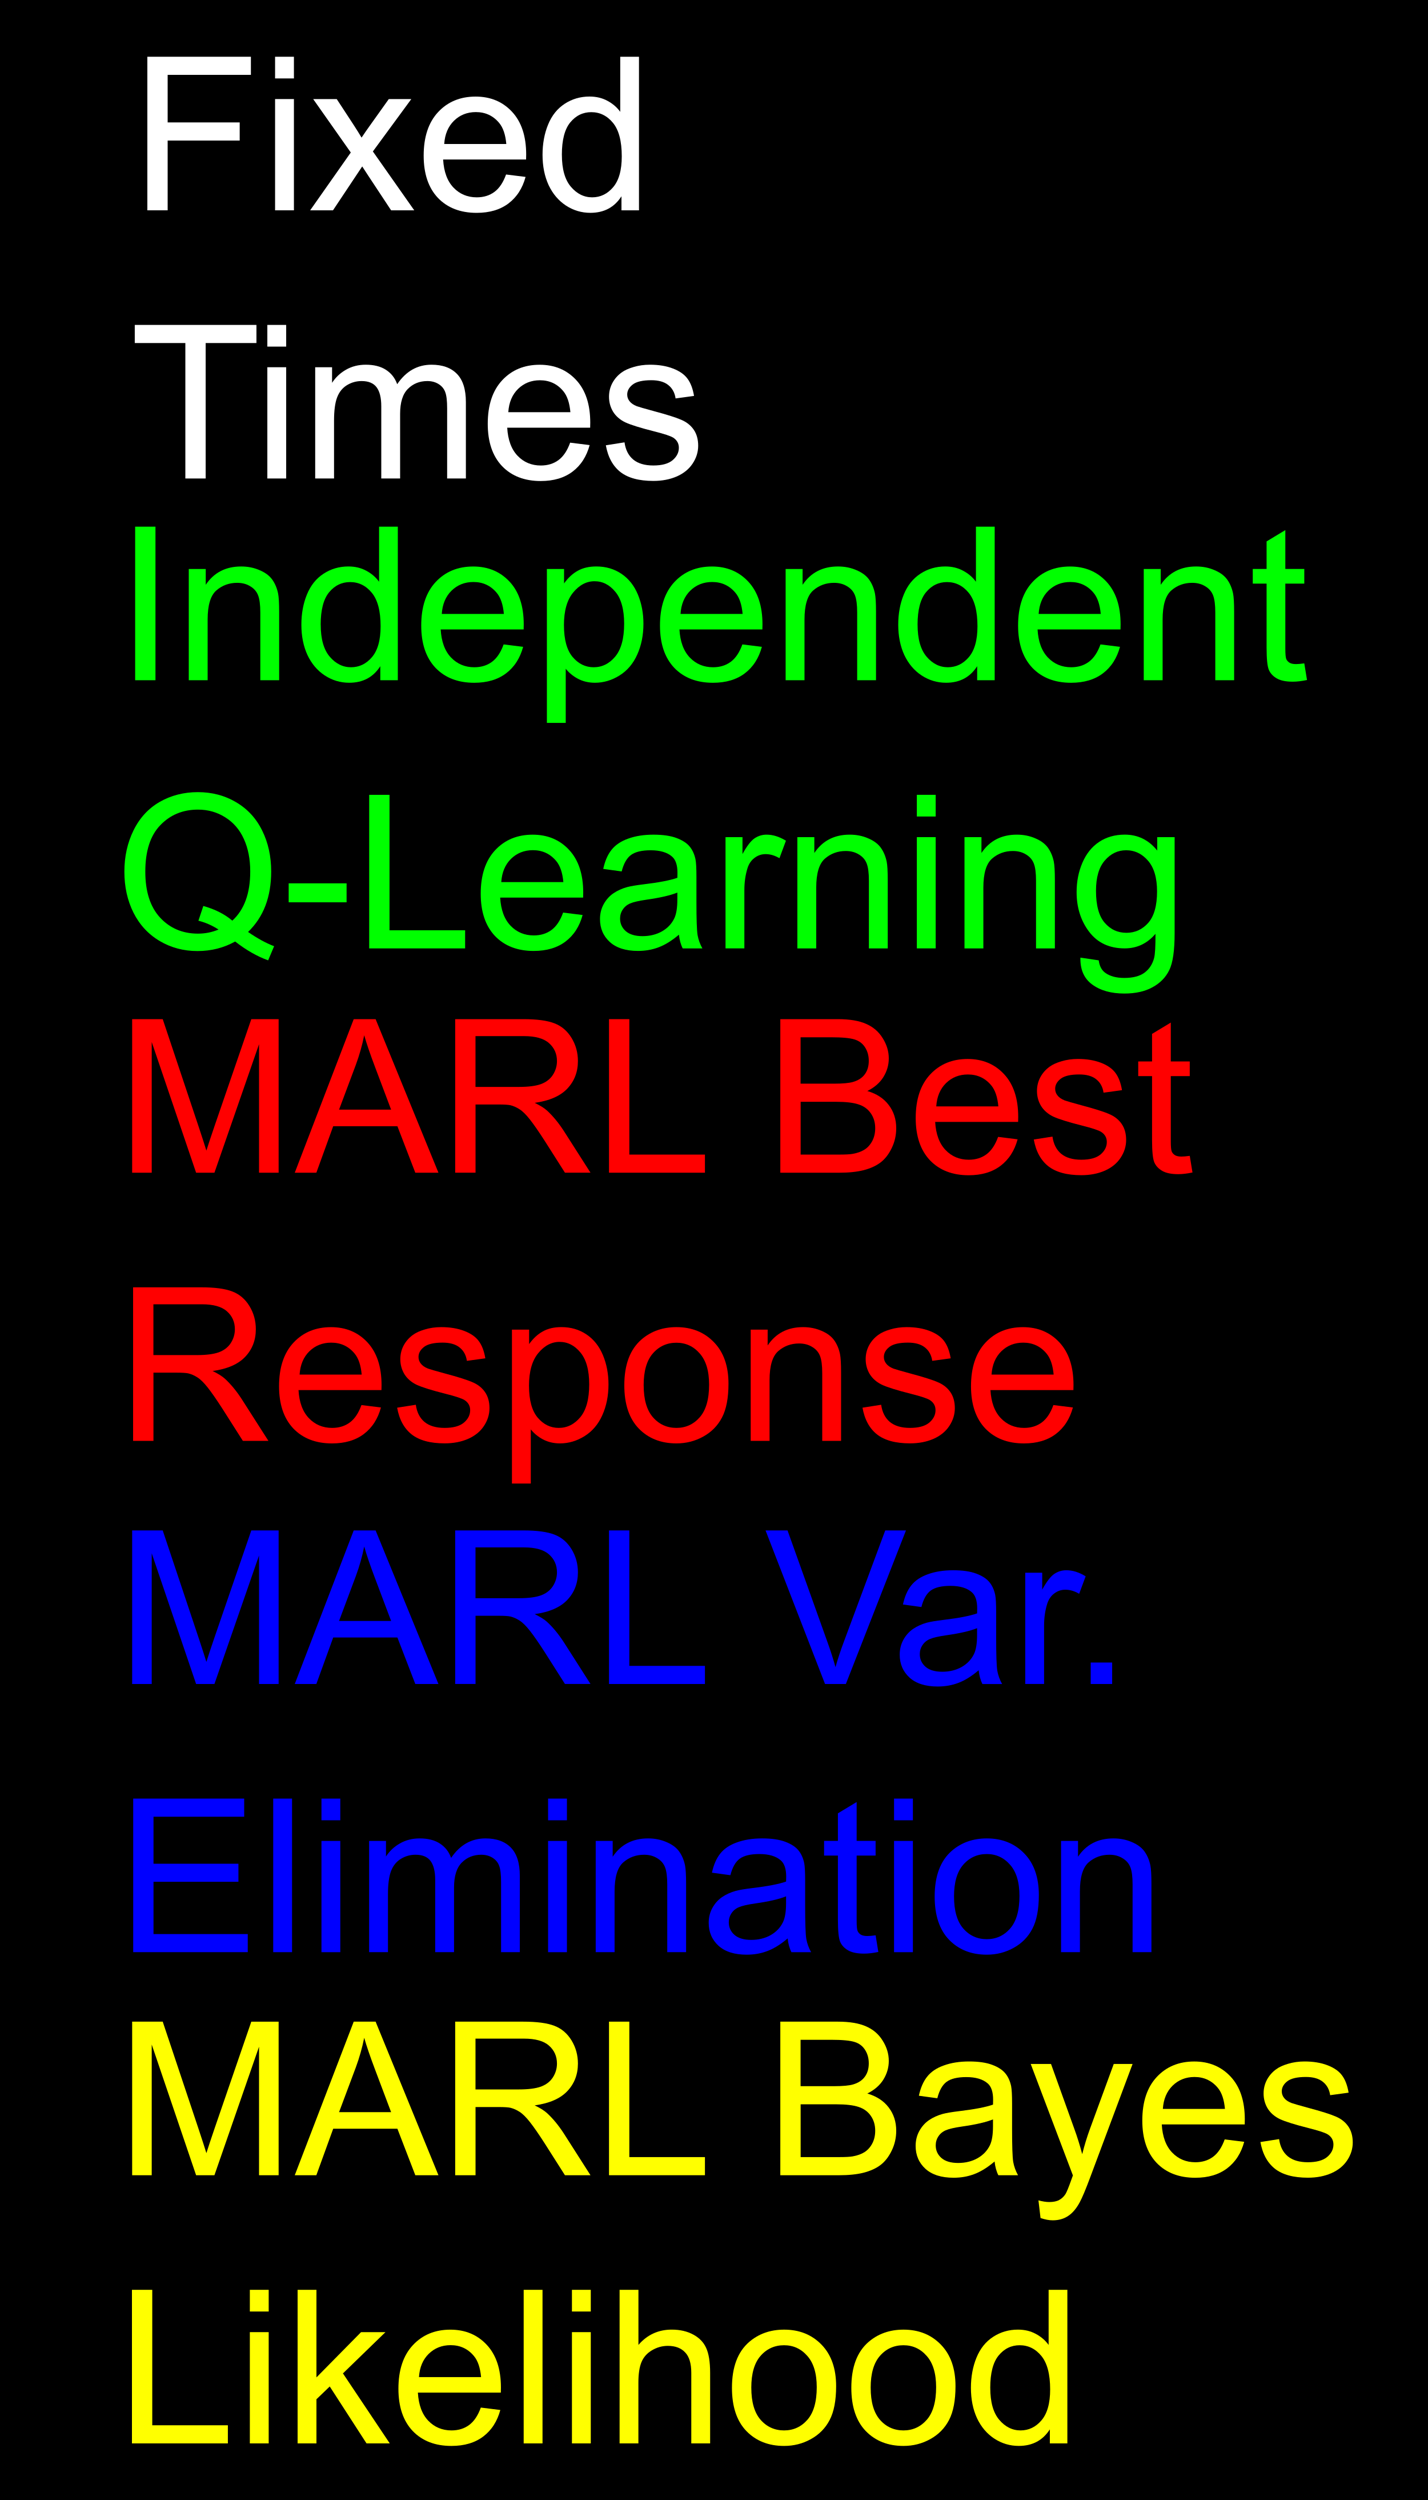 <?xml version="1.0" encoding="UTF-8" standalone="no"?>
<!-- Created with Inkscape (http://www.inkscape.org/) -->

<svg
   xmlns:dc="http://purl.org/dc/elements/1.1/"
   xmlns:cc="http://creativecommons.org/ns#"
   xmlns:rdf="http://www.w3.org/1999/02/22-rdf-syntax-ns#"
   xmlns:svg="http://www.w3.org/2000/svg"
   xmlns="http://www.w3.org/2000/svg"
   xmlns:sodipodi="http://sodipodi.sourceforge.net/DTD/sodipodi-0.dtd"
   xmlns:inkscape="http://www.inkscape.org/namespaces/inkscape"
   width="20mm"
   height="35mm"
   viewBox="0 0 70.866 124.016"
   id="svg4235"
   version="1.1"
   inkscape:version="0.91 r13725"
   sodipodi:docname="legends.svg">
  <rect x="0" y="0" width="70.866" height="124.016" fill="#333333" stroke="none"/>
  <defs
     id="defs4237" />
  <sodipodi:namedview
     id="base"
     pagecolor="#ffffff"
     bordercolor="#666666"
     borderopacity="1.0"
     inkscape:pageopacity="0.0"
     inkscape:pageshadow="2"
     inkscape:zoom="5.6"
     inkscape:cx="32.336773"
     inkscape:cy="58.933414"
     inkscape:document-units="px"
     inkscape:current-layer="layer1"
     showgrid="false"
     inkscape:window-width="1873"
     inkscape:window-height="1056"
     inkscape:window-x="47"
     inkscape:window-y="24"
     inkscape:window-maximized="1" />
  <g
     inkscape:label="Layer 1"
     inkscape:groupmode="layer"
     id="layer1"
     transform="translate(0,-928.346)">
    <rect
       style="fill:#000000;stroke:#000000;stroke-width:1"
       id="rect4243"
       width="69.866"
       height="123.016"
       x="0.5"
       y="928.846" />
    <g
       style="font-style:normal;font-variant:normal;font-weight:normal;font-stretch:normal;font-size:10.642px;line-height:125%;font-family:Arial;-inkscape-font-specification:Arial;letter-spacing:0px;word-spacing:0px;fill:#00ff00;fill-opacity:1;stroke:none;stroke-width:1px;stroke-linecap:butt;stroke-linejoin:miter;stroke-opacity:1"
       id="text4279">
      <path
         d="m 6.707,962.09 0,-7.618 1.008,0 0,7.618 -1.008,0 z"
         style="font-style:normal;font-variant:normal;font-weight:normal;font-stretch:normal;font-family:Arial;-inkscape-font-specification:Arial"
         id="path4567" />
      <path
         d="m 9.368,962.09 0,-5.519 0.842,0 0,0.785 q 0.608,-0.909 1.756,-0.909 0.499,0 0.915,0.182 0.421,0.177 0.629,0.468 0.208,0.291 0.291,0.691 0.052,0.26 0.052,0.909 l 0,3.393 -0.935,0 0,-3.357 q 0,-0.572 -0.109,-0.852 -0.109,-0.286 -0.39,-0.452 -0.275,-0.171 -0.65,-0.171 -0.598,0 -1.034,0.379 -0.431,0.379 -0.431,1.439 l 0,3.014 -0.935,0 z"
         style="font-style:normal;font-variant:normal;font-weight:normal;font-stretch:normal;font-family:Arial;-inkscape-font-specification:Arial"
         id="path4569" />
      <path
         d="m 18.873,962.09 0,-0.696 q -0.525,0.821 -1.543,0.821 -0.66,0 -1.216,-0.364 -0.551,-0.364 -0.857,-1.013 -0.301,-0.655 -0.301,-1.502 0,-0.826 0.275,-1.497 0.275,-0.676 0.826,-1.034 0.551,-0.359 1.232,-0.359 0.499,0 0.889,0.213 0.39,0.208 0.634,0.546 l 0,-2.733 0.93,0 0,7.618 -0.868,0 z m -2.957,-2.754 q 0,1.06 0.447,1.585 0.447,0.525 1.055,0.525 0.613,0 1.039,-0.499 0.431,-0.504 0.431,-1.533 0,-1.133 -0.437,-1.663 -0.437,-0.53 -1.076,-0.53 -0.624,0 -1.045,0.509 -0.416,0.509 -0.416,1.606 z"
         style="font-style:normal;font-variant:normal;font-weight:normal;font-stretch:normal;font-family:Arial;-inkscape-font-specification:Arial"
         id="path4571" />
      <path
         d="m 24.994,960.313 0.967,0.12 q -0.229,0.847 -0.847,1.315 -0.618,0.468 -1.58,0.468 -1.211,0 -1.923,-0.743 -0.707,-0.748 -0.707,-2.094 0,-1.393 0.717,-2.162 0.717,-0.769 1.86,-0.769 1.107,0 1.808,0.753 0.702,0.753 0.702,2.12 0,0.083 -0.005,0.249 l -4.116,0 q 0.052,0.909 0.514,1.393 0.462,0.483 1.154,0.483 0.514,0 0.878,-0.27 0.364,-0.27 0.577,-0.863 z m -3.071,-1.512 3.082,0 q -0.062,-0.696 -0.353,-1.044 -0.447,-0.54 -1.159,-0.54 -0.644,0 -1.086,0.431 -0.437,0.431 -0.483,1.154 z"
         style="font-style:normal;font-variant:normal;font-weight:normal;font-stretch:normal;font-family:Arial;-inkscape-font-specification:Arial"
         id="path4573" />
      <path
         d="m 27.14,964.205 0,-7.634 0.852,0 0,0.717 q 0.301,-0.421 0.681,-0.629 0.379,-0.213 0.92,-0.213 0.707,0 1.247,0.364 0.54,0.364 0.816,1.029 0.275,0.66 0.275,1.45 0,0.847 -0.307,1.528 -0.301,0.676 -0.883,1.039 -0.577,0.359 -1.216,0.359 -0.468,0 -0.842,-0.197 -0.369,-0.197 -0.608,-0.499 l 0,2.687 -0.935,0 z m 0.847,-4.843 q 0,1.065 0.431,1.575 0.431,0.509 1.044,0.509 0.624,0 1.065,-0.525 0.447,-0.53 0.447,-1.637 0,-1.055 -0.437,-1.58 -0.431,-0.525 -1.034,-0.525 -0.598,0 -1.06,0.561 -0.457,0.556 -0.457,1.621 z"
         style="font-style:normal;font-variant:normal;font-weight:normal;font-stretch:normal;font-family:Arial;-inkscape-font-specification:Arial"
         id="path4575" />
      <path
         d="m 36.842,960.313 0.967,0.12 q -0.229,0.847 -0.847,1.315 -0.618,0.468 -1.58,0.468 -1.211,0 -1.923,-0.743 -0.707,-0.748 -0.707,-2.094 0,-1.393 0.717,-2.162 0.717,-0.769 1.86,-0.769 1.107,0 1.808,0.753 0.702,0.753 0.702,2.12 0,0.083 -0.005,0.249 l -4.116,0 q 0.052,0.909 0.514,1.393 0.462,0.483 1.154,0.483 0.514,0 0.878,-0.27 0.364,-0.27 0.577,-0.863 z m -3.071,-1.512 3.082,0 q -0.062,-0.696 -0.353,-1.044 -0.447,-0.54 -1.159,-0.54 -0.644,0 -1.086,0.431 -0.437,0.431 -0.483,1.154 z"
         style="font-style:normal;font-variant:normal;font-weight:normal;font-stretch:normal;font-family:Arial;-inkscape-font-specification:Arial"
         id="path4577" />
      <path
         d="m 38.988,962.09 0,-5.519 0.842,0 0,0.785 q 0.608,-0.909 1.756,-0.909 0.499,0 0.915,0.182 0.421,0.177 0.629,0.468 0.208,0.291 0.291,0.691 0.052,0.26 0.052,0.909 l 0,3.393 -0.935,0 0,-3.357 q 0,-0.572 -0.109,-0.852 -0.109,-0.286 -0.39,-0.452 -0.275,-0.171 -0.65,-0.171 -0.598,0 -1.034,0.379 -0.431,0.379 -0.431,1.439 l 0,3.014 -0.935,0 z"
         style="font-style:normal;font-variant:normal;font-weight:normal;font-stretch:normal;font-family:Arial;-inkscape-font-specification:Arial"
         id="path4579" />
      <path
         d="m 48.493,962.09 0,-0.696 q -0.525,0.821 -1.543,0.821 -0.66,0 -1.216,-0.364 -0.551,-0.364 -0.857,-1.013 -0.301,-0.655 -0.301,-1.502 0,-0.826 0.275,-1.497 0.275,-0.676 0.826,-1.034 0.551,-0.359 1.232,-0.359 0.499,0 0.889,0.213 0.39,0.208 0.634,0.546 l 0,-2.733 0.93,0 0,7.618 -0.868,0 z m -2.957,-2.754 q 0,1.06 0.447,1.585 0.447,0.525 1.055,0.525 0.613,0 1.039,-0.499 0.431,-0.504 0.431,-1.533 0,-1.133 -0.437,-1.663 -0.437,-0.53 -1.076,-0.53 -0.624,0 -1.044,0.509 -0.416,0.509 -0.416,1.606 z"
         style="font-style:normal;font-variant:normal;font-weight:normal;font-stretch:normal;font-family:Arial;-inkscape-font-specification:Arial"
         id="path4581" />
      <path
         d="m 54.614,960.313 0.967,0.12 q -0.229,0.847 -0.847,1.315 -0.618,0.468 -1.58,0.468 -1.211,0 -1.923,-0.743 -0.707,-0.748 -0.707,-2.094 0,-1.393 0.717,-2.162 0.717,-0.769 1.86,-0.769 1.107,0 1.808,0.753 0.702,0.753 0.702,2.12 0,0.083 -0.005,0.249 l -4.116,0 q 0.052,0.909 0.514,1.393 0.462,0.483 1.154,0.483 0.514,0 0.878,-0.27 0.364,-0.27 0.577,-0.863 z m -3.071,-1.512 3.082,0 q -0.062,-0.696 -0.353,-1.044 -0.447,-0.54 -1.159,-0.54 -0.644,0 -1.086,0.431 -0.437,0.431 -0.483,1.154 z"
         style="font-style:normal;font-variant:normal;font-weight:normal;font-stretch:normal;font-family:Arial;-inkscape-font-specification:Arial"
         id="path4583" />
      <path
         d="m 56.76,962.09 0,-5.519 0.842,0 0,0.785 q 0.608,-0.909 1.756,-0.909 0.499,0 0.915,0.182 0.421,0.177 0.629,0.468 0.208,0.291 0.291,0.691 0.052,0.26 0.052,0.909 l 0,3.393 -0.935,0 0,-3.357 q 0,-0.572 -0.109,-0.852 -0.109,-0.286 -0.39,-0.452 -0.275,-0.171 -0.65,-0.171 -0.598,0 -1.034,0.379 -0.431,0.379 -0.431,1.439 l 0,3.014 -0.935,0 z"
         style="font-style:normal;font-variant:normal;font-weight:normal;font-stretch:normal;font-family:Arial;-inkscape-font-specification:Arial"
         id="path4585" />
      <path
         d="m 64.727,961.253 0.135,0.826 q -0.395,0.083 -0.707,0.083 -0.509,0 -0.79,-0.161 -0.281,-0.161 -0.395,-0.421 -0.114,-0.265 -0.114,-1.107 l 0,-3.175 -0.686,0 0,-0.728 0.686,0 0,-1.367 0.93,-0.561 0,1.928 0.941,0 0,0.728 -0.941,0 0,3.227 q 0,0.4 0.047,0.514 0.052,0.114 0.161,0.182 0.114,0.068 0.322,0.068 0.156,0 0.411,-0.036 z"
         style="font-style:normal;font-variant:normal;font-weight:normal;font-stretch:normal;font-family:Arial;-inkscape-font-specification:Arial"
         id="path4587" />
      <path
         d="m 12.309,974.577 q 0.702,0.483 1.294,0.707 l -0.296,0.702 q -0.821,-0.296 -1.637,-0.935 -0.847,0.473 -1.871,0.473 -1.034,0 -1.876,-0.499 -0.842,-0.499 -1.299,-1.403 -0.452,-0.904 -0.452,-2.037 0,-1.128 0.457,-2.053 0.457,-0.925 1.299,-1.408 0.847,-0.483 1.892,-0.483 1.055,0 1.902,0.504 0.847,0.499 1.289,1.403 0.447,0.899 0.447,2.032 0,0.941 -0.286,1.694 -0.286,0.748 -0.863,1.304 z m -2.219,-1.289 q 0.873,0.244 1.439,0.728 0.889,-0.811 0.889,-2.437 0,-0.925 -0.317,-1.616 -0.312,-0.691 -0.92,-1.07 -0.603,-0.385 -1.356,-0.385 -1.128,0 -1.871,0.774 -0.743,0.769 -0.743,2.302 0,1.486 0.733,2.281 0.738,0.795 1.881,0.795 0.54,0 1.019,-0.203 -0.473,-0.307 -0.998,-0.437 l 0.244,-0.733 z"
         style="font-style:normal;font-variant:normal;font-weight:normal;font-stretch:normal;font-family:Arial;-inkscape-font-specification:Arial"
         id="path4589" />
      <path
         d="m 14.326,973.106 0,-0.941 2.874,0 0,0.941 -2.874,0 z"
         style="font-style:normal;font-variant:normal;font-weight:normal;font-stretch:normal;font-family:Arial;-inkscape-font-specification:Arial"
         id="path4591" />
      <path
         d="m 18.322,975.393 0,-7.618 1.008,0 0,6.719 3.752,0 0,0.899 -4.76,0 z"
         style="font-style:normal;font-variant:normal;font-weight:normal;font-stretch:normal;font-family:Arial;-inkscape-font-specification:Arial"
         id="path4593" />
      <path
         d="m 27.946,973.616 0.967,0.12 q -0.229,0.847 -0.847,1.315 -0.618,0.468 -1.58,0.468 -1.211,0 -1.923,-0.743 -0.707,-0.748 -0.707,-2.094 0,-1.393 0.717,-2.162 0.717,-0.769 1.86,-0.769 1.107,0 1.808,0.753 0.702,0.753 0.702,2.12 0,0.083 -0.005,0.249 l -4.116,0 q 0.052,0.909 0.514,1.393 0.462,0.483 1.154,0.483 0.514,0 0.878,-0.27 0.364,-0.27 0.577,-0.863 z m -3.071,-1.512 3.082,0 q -0.062,-0.696 -0.353,-1.044 -0.447,-0.54 -1.159,-0.54 -0.644,0 -1.086,0.431 -0.437,0.431 -0.483,1.154 z"
         style="font-style:normal;font-variant:normal;font-weight:normal;font-stretch:normal;font-family:Arial;-inkscape-font-specification:Arial"
         id="path4595" />
      <path
         d="m 33.693,974.712 q -0.52,0.442 -1.003,0.624 -0.478,0.182 -1.029,0.182 -0.909,0 -1.398,-0.442 -0.488,-0.447 -0.488,-1.138 0,-0.405 0.182,-0.738 0.187,-0.338 0.483,-0.54 0.301,-0.203 0.676,-0.307 0.275,-0.073 0.831,-0.14 1.133,-0.135 1.668,-0.322 0.005,-0.192 0.005,-0.244 0,-0.572 -0.265,-0.805 -0.359,-0.317 -1.065,-0.317 -0.66,0 -0.977,0.234 -0.312,0.229 -0.462,0.816 l -0.915,-0.125 q 0.125,-0.587 0.411,-0.946 0.286,-0.364 0.826,-0.556 0.54,-0.197 1.252,-0.197 0.707,0 1.148,0.166 0.442,0.166 0.65,0.421 0.208,0.249 0.291,0.634 0.047,0.239 0.047,0.863 l 0,1.247 q 0,1.304 0.057,1.652 0.062,0.343 0.239,0.66 l -0.977,0 q -0.146,-0.291 -0.187,-0.681 z m -0.078,-2.089 q -0.509,0.208 -1.528,0.353 -0.577,0.083 -0.816,0.187 -0.239,0.104 -0.369,0.307 -0.13,0.197 -0.13,0.442 0,0.374 0.281,0.624 0.286,0.249 0.831,0.249 0.54,0 0.961,-0.234 0.421,-0.239 0.618,-0.65 0.151,-0.317 0.151,-0.935 l 0,-0.343 z"
         style="font-style:normal;font-variant:normal;font-weight:normal;font-stretch:normal;font-family:Arial;-inkscape-font-specification:Arial"
         id="path4597" />
      <path
         d="m 36.005,975.393 0,-5.519 0.842,0 0,0.837 q 0.322,-0.587 0.592,-0.774 0.275,-0.187 0.603,-0.187 0.473,0 0.961,0.301 l -0.322,0.868 q -0.343,-0.203 -0.686,-0.203 -0.307,0 -0.551,0.187 -0.244,0.182 -0.348,0.509 -0.156,0.499 -0.156,1.091 l 0,2.889 -0.935,0 z"
         style="font-style:normal;font-variant:normal;font-weight:normal;font-stretch:normal;font-family:Arial;-inkscape-font-specification:Arial"
         id="path4599" />
      <path
         d="m 39.57,975.393 0,-5.519 0.842,0 0,0.785 q 0.608,-0.909 1.756,-0.909 0.499,0 0.915,0.182 0.421,0.177 0.629,0.468 0.208,0.291 0.291,0.691 0.052,0.26 0.052,0.909 l 0,3.393 -0.935,0 0,-3.357 q 0,-0.572 -0.109,-0.852 -0.109,-0.286 -0.39,-0.452 -0.275,-0.171 -0.65,-0.171 -0.598,0 -1.034,0.379 -0.431,0.379 -0.431,1.439 l 0,3.014 -0.935,0 z"
         style="font-style:normal;font-variant:normal;font-weight:normal;font-stretch:normal;font-family:Arial;-inkscape-font-specification:Arial"
         id="path4601" />
      <path
         d="m 45.499,968.85 0,-1.076 0.935,0 0,1.076 -0.935,0 z m 0,6.542 0,-5.519 0.935,0 0,5.519 -0.935,0 z"
         style="font-style:normal;font-variant:normal;font-weight:normal;font-stretch:normal;font-family:Arial;-inkscape-font-specification:Arial"
         id="path4603" />
      <path
         d="m 47.864,975.393 0,-5.519 0.842,0 0,0.785 q 0.608,-0.909 1.756,-0.909 0.499,0 0.915,0.182 0.421,0.177 0.629,0.468 0.208,0.291 0.291,0.691 0.052,0.26 0.052,0.909 l 0,3.393 -0.935,0 0,-3.357 q 0,-0.572 -0.109,-0.852 -0.109,-0.286 -0.39,-0.452 -0.275,-0.171 -0.65,-0.171 -0.598,0 -1.034,0.379 -0.431,0.379 -0.431,1.439 l 0,3.014 -0.935,0 z"
         style="font-style:normal;font-variant:normal;font-weight:normal;font-stretch:normal;font-family:Arial;-inkscape-font-specification:Arial"
         id="path4605" />
      <path
         d="m 53.616,975.85 0.909,0.135 q 0.057,0.421 0.317,0.613 0.348,0.26 0.951,0.26 0.65,0 1.003,-0.26 0.353,-0.26 0.478,-0.728 0.073,-0.286 0.068,-1.2 -0.613,0.722 -1.528,0.722 -1.138,0 -1.762,-0.821 -0.624,-0.821 -0.624,-1.969 0,-0.79 0.286,-1.455 0.286,-0.67 0.826,-1.034 0.546,-0.364 1.278,-0.364 0.977,0 1.611,0.79 l 0,-0.665 0.863,0 0,4.77 q 0,1.289 -0.265,1.824 -0.26,0.54 -0.831,0.852 -0.566,0.312 -1.398,0.312 -0.987,0 -1.595,-0.447 -0.608,-0.442 -0.587,-1.336 z m 0.774,-3.315 q 0,1.086 0.431,1.585 0.431,0.499 1.081,0.499 0.644,0 1.081,-0.494 0.437,-0.499 0.437,-1.559 0,-1.013 -0.452,-1.528 -0.447,-0.514 -1.081,-0.514 -0.624,0 -1.06,0.509 -0.437,0.504 -0.437,1.502 z"
         style="font-style:normal;font-variant:normal;font-weight:normal;font-stretch:normal;font-family:Arial;-inkscape-font-specification:Arial"
         id="path4607" />
    </g>
    <g
       style="font-style:normal;font-variant:normal;font-weight:normal;font-stretch:normal;font-size:10.642px;line-height:125%;font-family:Arial;-inkscape-font-specification:Arial;letter-spacing:0px;word-spacing:0px;fill:#ffffff;fill-opacity:1;stroke:none;stroke-width:1px;stroke-linecap:butt;stroke-linejoin:miter;stroke-opacity:1"
       id="text4279-0">
      <path
         d="m 7.312,938.779 0,-7.618 5.139,0 0,0.899 -4.131,0 0,2.359 3.575,0 0,0.899 -3.575,0 0,3.461 -1.008,0 z"
         style="font-style:normal;font-variant:normal;font-weight:normal;font-stretch:normal;font-family:Arial;-inkscape-font-specification:Arial"
         id="path4546" />
      <path
         d="m 13.651,932.237 0,-1.076 0.935,0 0,1.076 -0.935,0 z m 0,6.542 0,-5.519 0.935,0 0,5.519 -0.935,0 z"
         style="font-style:normal;font-variant:normal;font-weight:normal;font-stretch:normal;font-family:Arial;-inkscape-font-specification:Arial"
         id="path4548" />
      <path
         d="m 15.392,938.779 2.016,-2.868 -1.866,-2.65 1.169,0 0.847,1.294 q 0.239,0.369 0.385,0.618 0.229,-0.343 0.421,-0.608 l 0.93,-1.304 1.117,0 -1.907,2.598 2.053,2.92 -1.148,0 -1.133,-1.715 -0.301,-0.462 -1.45,2.177 -1.133,0 z"
         style="font-style:normal;font-variant:normal;font-weight:normal;font-stretch:normal;font-family:Arial;-inkscape-font-specification:Arial"
         id="path4550" />
      <path
         d="m 25.115,937.002 0.967,0.12 q -0.229,0.847 -0.847,1.315 -0.618,0.468 -1.58,0.468 -1.211,0 -1.923,-0.743 -0.707,-0.748 -0.707,-2.094 0,-1.393 0.717,-2.162 0.717,-0.769 1.86,-0.769 1.107,0 1.808,0.753 0.702,0.753 0.702,2.12 0,0.083 -0.005,0.249 l -4.116,0 q 0.052,0.909 0.514,1.393 0.462,0.483 1.154,0.483 0.514,0 0.878,-0.27 0.364,-0.27 0.577,-0.863 z m -3.071,-1.512 3.082,0 q -0.062,-0.696 -0.353,-1.044 -0.447,-0.54 -1.159,-0.54 -0.644,0 -1.086,0.431 -0.437,0.431 -0.483,1.154 z"
         style="font-style:normal;font-variant:normal;font-weight:normal;font-stretch:normal;font-family:Arial;-inkscape-font-specification:Arial"
         id="path4552" />
      <path
         d="m 30.841,938.779 0,-0.696 q -0.525,0.821 -1.543,0.821 -0.66,0 -1.216,-0.364 -0.551,-0.364 -0.857,-1.013 -0.301,-0.655 -0.301,-1.502 0,-0.826 0.275,-1.497 0.275,-0.676 0.826,-1.034 0.551,-0.359 1.232,-0.359 0.499,0 0.889,0.213 0.39,0.208 0.634,0.546 l 0,-2.733 0.93,0 0,7.618 -0.868,0 z m -2.957,-2.754 q 0,1.06 0.447,1.585 0.447,0.525 1.055,0.525 0.613,0 1.039,-0.499 0.431,-0.504 0.431,-1.533 0,-1.133 -0.437,-1.663 -0.437,-0.53 -1.076,-0.53 -0.624,0 -1.044,0.509 -0.416,0.509 -0.416,1.606 z"
         style="font-style:normal;font-variant:normal;font-weight:normal;font-stretch:normal;font-family:Arial;-inkscape-font-specification:Arial"
         id="path4554" />
      <path
         d="m 9.198,952.082 0,-6.719 -2.51,0 0,-0.899 6.038,0 0,0.899 -2.52,0 0,6.719 -1.008,0 z"
         style="font-style:normal;font-variant:normal;font-weight:normal;font-stretch:normal;font-family:Arial;-inkscape-font-specification:Arial"
         id="path4556" />
      <path
         d="m 13.267,945.54 0,-1.076 0.935,0 0,1.076 -0.935,0 z m 0,6.542 0,-5.519 0.935,0 0,5.519 -0.935,0 z"
         style="font-style:normal;font-variant:normal;font-weight:normal;font-stretch:normal;font-family:Arial;-inkscape-font-specification:Arial"
         id="path4558" />
      <path
         d="m 15.642,952.082 0,-5.519 0.837,0 0,0.774 q 0.26,-0.405 0.691,-0.65 0.431,-0.249 0.982,-0.249 0.613,0 1.003,0.255 0.395,0.255 0.556,0.712 0.655,-0.967 1.704,-0.967 0.821,0 1.263,0.457 0.442,0.452 0.442,1.398 l 0,3.788 -0.93,0 0,-3.476 q 0,-0.561 -0.094,-0.805 -0.088,-0.249 -0.327,-0.4 -0.239,-0.151 -0.561,-0.151 -0.582,0 -0.967,0.39 -0.385,0.385 -0.385,1.237 l 0,3.206 -0.935,0 0,-3.586 q 0,-0.624 -0.229,-0.935 -0.229,-0.312 -0.748,-0.312 -0.395,0 -0.733,0.208 -0.333,0.208 -0.483,0.608 -0.151,0.4 -0.151,1.154 l 0,2.863 -0.935,0 z"
         style="font-style:normal;font-variant:normal;font-weight:normal;font-stretch:normal;font-family:Arial;-inkscape-font-specification:Arial"
         id="path4560" />
      <path
         d="m 28.295,950.305 0.967,0.12 q -0.229,0.847 -0.847,1.315 -0.618,0.468 -1.58,0.468 -1.211,0 -1.923,-0.743 -0.707,-0.748 -0.707,-2.094 0,-1.393 0.717,-2.162 0.717,-0.769 1.86,-0.769 1.107,0 1.808,0.753 0.702,0.753 0.702,2.12 0,0.083 -0.005,0.249 l -4.116,0 q 0.052,0.909 0.514,1.393 0.462,0.483 1.154,0.483 0.514,0 0.878,-0.27 0.364,-0.27 0.577,-0.863 z m -3.071,-1.512 3.082,0 q -0.062,-0.696 -0.353,-1.044 -0.447,-0.54 -1.159,-0.54 -0.644,0 -1.086,0.431 -0.437,0.431 -0.483,1.154 z"
         style="font-style:normal;font-variant:normal;font-weight:normal;font-stretch:normal;font-family:Arial;-inkscape-font-specification:Arial"
         id="path4562" />
      <path
         d="m 30.067,950.435 0.925,-0.146 q 0.078,0.556 0.431,0.852 0.359,0.296 0.998,0.296 0.644,0 0.956,-0.26 0.312,-0.265 0.312,-0.618 0,-0.317 -0.275,-0.499 -0.192,-0.125 -0.956,-0.317 -1.029,-0.26 -1.429,-0.447 -0.395,-0.192 -0.603,-0.525 -0.203,-0.338 -0.203,-0.743 0,-0.369 0.166,-0.681 0.171,-0.317 0.462,-0.525 0.218,-0.161 0.592,-0.27 0.379,-0.114 0.811,-0.114 0.65,0 1.138,0.187 0.494,0.187 0.728,0.509 0.234,0.317 0.322,0.852 l -0.915,0.125 q -0.062,-0.426 -0.364,-0.665 -0.296,-0.239 -0.842,-0.239 -0.644,0 -0.92,0.213 -0.275,0.213 -0.275,0.499 0,0.182 0.114,0.327 0.114,0.151 0.359,0.249 0.14,0.052 0.826,0.239 0.993,0.265 1.382,0.436 0.395,0.166 0.618,0.488 0.223,0.322 0.223,0.8 0,0.468 -0.275,0.883 -0.27,0.411 -0.785,0.639 -0.514,0.223 -1.164,0.223 -1.076,0 -1.642,-0.447 -0.561,-0.447 -0.717,-1.325 z"
         style="font-style:normal;font-variant:normal;font-weight:normal;font-stretch:normal;font-family:Arial;-inkscape-font-specification:Arial"
         id="path4564" />
    </g>
    <g
       style="font-style:normal;font-variant:normal;font-weight:normal;font-stretch:normal;font-size:10.642px;line-height:125%;font-family:Arial;-inkscape-font-specification:Arial;letter-spacing:0px;word-spacing:0px;fill:#ff0000;fill-opacity:1;stroke:none;stroke-width:1px;stroke-linecap:butt;stroke-linejoin:miter;stroke-opacity:1"
       id="text4279-0-0">
      <path
         d="m 6.558,986.52 0,-7.618 1.517,0 1.803,5.394 q 0.249,0.753 0.364,1.128 0.13,-0.416 0.405,-1.221 l 1.824,-5.3 1.356,0 0,7.618 -0.972,0 0,-6.376 -2.214,6.376 -0.909,0 -2.203,-6.485 0,6.485 -0.972,0 z"
         style="font-style:normal;font-variant:normal;font-weight:normal;font-stretch:normal;font-family:Arial;-inkscape-font-specification:Arial"
         id="path4610" />
      <path
         d="m 14.628,986.52 2.926,-7.618 1.086,0 3.118,7.618 -1.148,0 -0.889,-2.307 -3.185,0 -0.837,2.307 -1.07,0 z m 2.198,-3.128 2.583,0 -0.795,-2.11 q -0.364,-0.961 -0.54,-1.58 -0.146,0.733 -0.411,1.455 l -0.837,2.235 z"
         style="font-style:normal;font-variant:normal;font-weight:normal;font-stretch:normal;font-family:Arial;-inkscape-font-specification:Arial"
         id="path4612" />
      <path
         d="m 22.589,986.52 0,-7.618 3.378,0 q 1.019,0 1.549,0.208 0.53,0.203 0.847,0.722 0.317,0.52 0.317,1.148 0,0.811 -0.525,1.367 -0.525,0.556 -1.621,0.707 0.4,0.192 0.608,0.379 0.442,0.405 0.837,1.013 l 1.325,2.073 -1.268,0 -1.008,-1.585 q -0.442,-0.686 -0.728,-1.05 -0.286,-0.364 -0.514,-0.509 -0.223,-0.145 -0.457,-0.203 -0.171,-0.036 -0.561,-0.036 l -1.169,0 0,3.383 -1.008,0 z m 1.008,-4.256 2.167,0 q 0.691,0 1.081,-0.14 0.39,-0.145 0.592,-0.457 0.203,-0.317 0.203,-0.686 0,-0.54 -0.395,-0.889 -0.39,-0.348 -1.237,-0.348 l -2.411,0 0,2.52 z"
         style="font-style:normal;font-variant:normal;font-weight:normal;font-stretch:normal;font-family:Arial;-inkscape-font-specification:Arial"
         id="path4614" />
      <path
         d="m 30.223,986.52 0,-7.618 1.008,0 0,6.719 3.752,0 0,0.899 -4.76,0 z"
         style="font-style:normal;font-variant:normal;font-weight:normal;font-stretch:normal;font-family:Arial;-inkscape-font-specification:Arial"
         id="path4616" />
      <path
         d="m 38.724,986.52 0,-7.618 2.858,0 q 0.873,0 1.398,0.234 0.53,0.229 0.826,0.712 0.301,0.478 0.301,1.003 0,0.488 -0.265,0.92 -0.265,0.431 -0.8,0.696 0.691,0.203 1.06,0.691 0.374,0.488 0.374,1.154 0,0.535 -0.229,0.998 -0.223,0.457 -0.556,0.707 -0.333,0.249 -0.837,0.379 -0.499,0.125 -1.226,0.125 l -2.905,0 z m 1.008,-4.417 1.647,0 q 0.67,0 0.961,-0.088 0.385,-0.114 0.577,-0.379 0.197,-0.265 0.197,-0.665 0,-0.379 -0.182,-0.665 -0.182,-0.291 -0.52,-0.395 -0.338,-0.109 -1.159,-0.109 l -1.523,0 0,2.302 z m 0,3.518 1.897,0 q 0.488,0 0.686,-0.036 0.348,-0.062 0.582,-0.208 0.234,-0.145 0.385,-0.421 0.151,-0.281 0.151,-0.644 0,-0.426 -0.218,-0.738 -0.218,-0.317 -0.608,-0.442 -0.385,-0.13 -1.112,-0.13 l -1.762,0 0,2.619 z"
         style="font-style:normal;font-variant:normal;font-weight:normal;font-stretch:normal;font-family:Arial;-inkscape-font-specification:Arial"
         id="path4618" />
      <path
         d="m 49.533,984.743 0.967,0.12 q -0.229,0.847 -0.847,1.315 -0.618,0.468 -1.58,0.468 -1.211,0 -1.923,-0.743 -0.707,-0.748 -0.707,-2.094 0,-1.393 0.717,-2.162 0.717,-0.769 1.86,-0.769 1.107,0 1.808,0.753 0.702,0.753 0.702,2.12 0,0.083 -0.005,0.249 l -4.116,0 q 0.052,0.909 0.514,1.393 0.462,0.483 1.154,0.483 0.514,0 0.878,-0.27 0.364,-0.27 0.577,-0.863 z m -3.071,-1.512 3.082,0 q -0.062,-0.696 -0.353,-1.044 -0.447,-0.54 -1.159,-0.54 -0.644,0 -1.086,0.431 -0.437,0.431 -0.483,1.154 z"
         style="font-style:normal;font-variant:normal;font-weight:normal;font-stretch:normal;font-family:Arial;-inkscape-font-specification:Arial"
         id="path4620" />
      <path
         d="m 51.305,984.873 0.925,-0.145 q 0.078,0.556 0.431,0.852 0.359,0.296 0.998,0.296 0.644,0 0.956,-0.26 0.312,-0.265 0.312,-0.618 0,-0.317 -0.275,-0.499 -0.192,-0.125 -0.956,-0.317 -1.029,-0.26 -1.429,-0.447 -0.395,-0.192 -0.603,-0.525 -0.203,-0.338 -0.203,-0.743 0,-0.369 0.166,-0.681 0.171,-0.317 0.462,-0.525 0.218,-0.161 0.592,-0.27 0.379,-0.114 0.811,-0.114 0.65,0 1.138,0.187 0.494,0.187 0.728,0.509 0.234,0.317 0.322,0.852 l -0.915,0.125 q -0.062,-0.426 -0.364,-0.665 -0.296,-0.239 -0.842,-0.239 -0.644,0 -0.92,0.213 -0.275,0.213 -0.275,0.499 0,0.182 0.114,0.327 0.114,0.151 0.359,0.249 0.14,0.052 0.826,0.239 0.993,0.265 1.382,0.437 0.395,0.166 0.618,0.488 0.223,0.322 0.223,0.8 0,0.468 -0.275,0.883 -0.27,0.411 -0.785,0.639 -0.514,0.223 -1.164,0.223 -1.076,0 -1.642,-0.447 -0.561,-0.447 -0.717,-1.325 z"
         style="font-style:normal;font-variant:normal;font-weight:normal;font-stretch:normal;font-family:Arial;-inkscape-font-specification:Arial"
         id="path4622" />
      <path
         d="m 59.043,985.683 0.135,0.826 q -0.395,0.083 -0.707,0.083 -0.509,0 -0.79,-0.161 -0.281,-0.161 -0.395,-0.421 -0.114,-0.265 -0.114,-1.107 l 0,-3.175 -0.686,0 0,-0.728 0.686,0 0,-1.367 0.93,-0.561 0,1.928 0.941,0 0,0.728 -0.941,0 0,3.227 q 0,0.4 0.047,0.514 0.052,0.114 0.161,0.182 0.114,0.068 0.322,0.068 0.156,0 0.411,-0.036 z"
         style="font-style:normal;font-variant:normal;font-weight:normal;font-stretch:normal;font-family:Arial;-inkscape-font-specification:Arial"
         id="path4624" />
      <path
         d="m 6.605,999.823 0,-7.618 3.378,0 q 1.019,0 1.549,0.208 0.53,0.203 0.847,0.722 0.317,0.52 0.317,1.148 0,0.811 -0.525,1.367 -0.525,0.556 -1.621,0.707 0.4,0.192 0.608,0.379 0.442,0.405 0.837,1.013 l 1.325,2.073 -1.268,0 -1.008,-1.585 q -0.442,-0.686 -0.728,-1.05 -0.286,-0.364 -0.514,-0.509 -0.223,-0.145 -0.457,-0.203 -0.171,-0.036 -0.561,-0.036 l -1.169,0 0,3.383 -1.008,0 z m 1.008,-4.256 2.167,0 q 0.691,0 1.081,-0.14 0.39,-0.145 0.592,-0.457 0.203,-0.317 0.203,-0.686 0,-0.54 -0.395,-0.889 -0.39,-0.348 -1.237,-0.348 l -2.411,0 0,2.52 z"
         style="font-style:normal;font-variant:normal;font-weight:normal;font-stretch:normal;font-family:Arial;-inkscape-font-specification:Arial"
         id="path4626" />
      <path
         d="m 17.938,998.046 0.967,0.12 q -0.229,0.847 -0.847,1.315 -0.618,0.468 -1.58,0.468 -1.211,0 -1.923,-0.743 -0.707,-0.748 -0.707,-2.094 0,-1.393 0.717,-2.162 0.717,-0.769 1.86,-0.769 1.107,0 1.808,0.753 0.702,0.753 0.702,2.12 0,0.083 -0.005,0.249 l -4.116,0 q 0.052,0.909 0.514,1.393 0.462,0.483 1.154,0.483 0.514,0 0.878,-0.27 0.364,-0.27 0.577,-0.863 z m -3.071,-1.512 3.082,0 q -0.062,-0.696 -0.353,-1.044 -0.447,-0.54 -1.159,-0.54 -0.644,0 -1.086,0.431 -0.437,0.431 -0.483,1.154 z"
         style="font-style:normal;font-variant:normal;font-weight:normal;font-stretch:normal;font-family:Arial;-inkscape-font-specification:Arial"
         id="path4628" />
      <path
         d="m 19.71,998.176 0.925,-0.145 q 0.078,0.556 0.431,0.852 0.359,0.296 0.998,0.296 0.644,0 0.956,-0.26 0.312,-0.265 0.312,-0.618 0,-0.317 -0.275,-0.499 -0.192,-0.125 -0.956,-0.317 -1.029,-0.26 -1.429,-0.447 -0.395,-0.192 -0.603,-0.525 -0.203,-0.338 -0.203,-0.743 0,-0.369 0.166,-0.681 0.171,-0.317 0.462,-0.525 0.218,-0.161 0.592,-0.27 0.379,-0.114 0.811,-0.114 0.65,0 1.138,0.187 0.494,0.187 0.728,0.509 0.234,0.317 0.322,0.852 l -0.915,0.125 q -0.062,-0.426 -0.364,-0.665 -0.296,-0.239 -0.842,-0.239 -0.644,0 -0.92,0.213 -0.275,0.213 -0.275,0.499 0,0.182 0.114,0.327 0.114,0.151 0.359,0.249 0.14,0.052 0.826,0.239 0.993,0.265 1.382,0.437 0.395,0.166 0.618,0.488 0.223,0.322 0.223,0.8 0,0.468 -0.275,0.883 -0.27,0.411 -0.785,0.639 -0.514,0.223 -1.164,0.223 -1.076,0 -1.642,-0.447 -0.561,-0.447 -0.717,-1.325 z"
         style="font-style:normal;font-variant:normal;font-weight:normal;font-stretch:normal;font-family:Arial;-inkscape-font-specification:Arial"
         id="path4630" />
      <path
         d="m 25.406,1001.938 0,-7.634 0.852,0 0,0.717 q 0.301,-0.421 0.681,-0.629 0.379,-0.213 0.92,-0.213 0.707,0 1.247,0.364 0.54,0.364 0.816,1.029 0.275,0.66 0.275,1.45 0,0.847 -0.307,1.528 -0.301,0.676 -0.883,1.039 -0.577,0.359 -1.216,0.359 -0.468,0 -0.842,-0.197 -0.369,-0.197 -0.608,-0.499 l 0,2.687 -0.935,0 z m 0.847,-4.843 q 0,1.065 0.431,1.575 0.431,0.509 1.044,0.509 0.624,0 1.065,-0.525 0.447,-0.53 0.447,-1.637 0,-1.055 -0.437,-1.58 -0.431,-0.525 -1.034,-0.525 -0.598,0 -1.06,0.561 -0.457,0.556 -0.457,1.621 z"
         style="font-style:normal;font-variant:normal;font-weight:normal;font-stretch:normal;font-family:Arial;-inkscape-font-specification:Arial"
         id="path4632" />
      <path
         d="m 30.982,997.064 q 0,-1.533 0.852,-2.271 0.712,-0.613 1.736,-0.613 1.138,0 1.86,0.748 0.722,0.743 0.722,2.058 0,1.065 -0.322,1.678 -0.317,0.608 -0.93,0.946 -0.608,0.338 -1.33,0.338 -1.159,0 -1.876,-0.743 -0.712,-0.743 -0.712,-2.141 z m 0.961,0 q 0,1.06 0.462,1.59 0.462,0.525 1.164,0.525 0.696,0 1.159,-0.53 0.462,-0.53 0.462,-1.616 0,-1.024 -0.468,-1.549 -0.462,-0.53 -1.154,-0.53 -0.702,0 -1.164,0.525 -0.462,0.525 -0.462,1.585 z"
         style="font-style:normal;font-variant:normal;font-weight:normal;font-stretch:normal;font-family:Arial;-inkscape-font-specification:Arial"
         id="path4634" />
      <path
         d="m 37.254,999.823 0,-5.519 0.842,0 0,0.785 q 0.608,-0.909 1.756,-0.909 0.499,0 0.915,0.182 0.421,0.177 0.629,0.468 0.208,0.291 0.291,0.691 0.052,0.26 0.052,0.909 l 0,3.393 -0.935,0 0,-3.357 q 0,-0.572 -0.109,-0.852 -0.109,-0.286 -0.39,-0.452 -0.275,-0.171 -0.65,-0.171 -0.598,0 -1.034,0.379 -0.431,0.379 -0.431,1.439 l 0,3.014 -0.935,0 z"
         style="font-style:normal;font-variant:normal;font-weight:normal;font-stretch:normal;font-family:Arial;-inkscape-font-specification:Arial"
         id="path4636" />
      <path
         d="m 42.804,998.176 0.925,-0.145 q 0.078,0.556 0.431,0.852 0.359,0.296 0.998,0.296 0.644,0 0.956,-0.26 0.312,-0.265 0.312,-0.618 0,-0.317 -0.275,-0.499 -0.192,-0.125 -0.956,-0.317 -1.029,-0.26 -1.429,-0.447 -0.395,-0.192 -0.603,-0.525 -0.203,-0.338 -0.203,-0.743 0,-0.369 0.166,-0.681 0.171,-0.317 0.462,-0.525 0.218,-0.161 0.592,-0.27 0.379,-0.114 0.811,-0.114 0.65,0 1.138,0.187 0.494,0.187 0.728,0.509 0.234,0.317 0.322,0.852 l -0.915,0.125 q -0.062,-0.426 -0.364,-0.665 -0.296,-0.239 -0.842,-0.239 -0.644,0 -0.92,0.213 -0.275,0.213 -0.275,0.499 0,0.182 0.114,0.327 0.114,0.151 0.359,0.249 0.14,0.052 0.826,0.239 0.993,0.265 1.382,0.437 0.395,0.166 0.618,0.488 0.223,0.322 0.223,0.8 0,0.468 -0.275,0.883 -0.27,0.411 -0.785,0.639 -0.514,0.223 -1.164,0.223 -1.076,0 -1.642,-0.447 -0.561,-0.447 -0.717,-1.325 z"
         style="font-style:normal;font-variant:normal;font-weight:normal;font-stretch:normal;font-family:Arial;-inkscape-font-specification:Arial"
         id="path4638" />
      <path
         d="m 52.277,998.046 0.967,0.12 q -0.229,0.847 -0.847,1.315 -0.618,0.468 -1.58,0.468 -1.211,0 -1.923,-0.743 -0.707,-0.748 -0.707,-2.094 0,-1.393 0.717,-2.162 0.717,-0.769 1.86,-0.769 1.107,0 1.808,0.753 0.702,0.753 0.702,2.12 0,0.083 -0.005,0.249 l -4.116,0 q 0.052,0.909 0.514,1.393 0.462,0.483 1.154,0.483 0.514,0 0.878,-0.27 0.364,-0.27 0.577,-0.863 z m -3.071,-1.512 3.082,0 q -0.062,-0.696 -0.353,-1.044 -0.447,-0.54 -1.159,-0.54 -0.644,0 -1.086,0.431 -0.437,0.431 -0.483,1.154 z"
         style="font-style:normal;font-variant:normal;font-weight:normal;font-stretch:normal;font-family:Arial;-inkscape-font-specification:Arial"
         id="path4640" />
    </g>
    <g
       style="font-style:normal;font-variant:normal;font-weight:normal;font-stretch:normal;font-size:10.642px;line-height:125%;font-family:Arial;-inkscape-font-specification:Arial;letter-spacing:0px;word-spacing:0px;fill:#0000ff;fill-opacity:1;stroke:none;stroke-width:1px;stroke-linecap:butt;stroke-linejoin:miter;stroke-opacity:1"
       id="text4279-0-9">
      <path
         d="m 6.558,1011.883 0,-7.618 1.517,0 1.803,5.394 q 0.249,0.753 0.364,1.128 0.13,-0.416 0.405,-1.221 l 1.824,-5.3 1.356,0 0,7.618 -0.972,0 0,-6.376 -2.214,6.376 -0.909,0 -2.203,-6.485 0,6.485 -0.972,0 z"
         style=""
         id="path4643" />
      <path
         d="m 14.628,1011.883 2.926,-7.618 1.086,0 3.118,7.618 -1.148,0 -0.889,-2.307 -3.185,0 -0.837,2.307 -1.07,0 z m 2.198,-3.128 2.583,0 -0.795,-2.11 q -0.364,-0.961 -0.54,-1.58 -0.146,0.733 -0.411,1.455 l -0.837,2.235 z"
         style=""
         id="path4645" />
      <path
         d="m 22.589,1011.883 0,-7.618 3.378,0 q 1.019,0 1.549,0.208 0.53,0.203 0.847,0.722 0.317,0.52 0.317,1.148 0,0.811 -0.525,1.367 -0.525,0.556 -1.621,0.707 0.4,0.192 0.608,0.379 0.442,0.405 0.837,1.013 l 1.325,2.073 -1.268,0 -1.008,-1.585 q -0.442,-0.686 -0.728,-1.05 -0.286,-0.364 -0.514,-0.509 -0.223,-0.145 -0.457,-0.203 -0.171,-0.036 -0.561,-0.036 l -1.169,0 0,3.383 -1.008,0 z m 1.008,-4.256 2.167,0 q 0.691,0 1.081,-0.14 0.39,-0.145 0.592,-0.457 0.203,-0.317 0.203,-0.686 0,-0.54 -0.395,-0.889 -0.39,-0.348 -1.237,-0.348 l -2.411,0 0,2.52 z"
         style=""
         id="path4647" />
      <path
         d="m 30.223,1011.883 0,-7.618 1.008,0 0,6.719 3.752,0 0,0.899 -4.76,0 z"
         style=""
         id="path4649" />
      <path
         d="m 40.943,1011.883 -2.952,-7.618 1.091,0 1.98,5.534 q 0.239,0.665 0.4,1.247 0.177,-0.624 0.411,-1.247 l 2.058,-5.534 1.029,0 -2.983,7.618 -1.034,0 z"
         style=""
         id="path4651" />
      <path
         d="m 48.567,1011.202 q -0.52,0.442 -1.003,0.624 -0.478,0.182 -1.029,0.182 -0.909,0 -1.398,-0.442 -0.488,-0.447 -0.488,-1.138 0,-0.405 0.182,-0.738 0.187,-0.338 0.483,-0.54 0.301,-0.203 0.676,-0.307 0.275,-0.073 0.831,-0.14 1.133,-0.135 1.668,-0.322 0.005,-0.192 0.005,-0.244 0,-0.572 -0.265,-0.805 -0.359,-0.317 -1.065,-0.317 -0.66,0 -0.977,0.234 -0.312,0.229 -0.462,0.816 l -0.915,-0.125 q 0.125,-0.587 0.411,-0.946 0.286,-0.364 0.826,-0.556 0.54,-0.197 1.252,-0.197 0.707,0 1.148,0.166 0.442,0.166 0.65,0.421 0.208,0.249 0.291,0.634 0.047,0.239 0.047,0.863 l 0,1.247 q 0,1.304 0.057,1.653 0.062,0.343 0.239,0.66 l -0.977,0 q -0.146,-0.291 -0.187,-0.681 z m -0.078,-2.089 q -0.509,0.208 -1.528,0.353 -0.577,0.083 -0.816,0.187 -0.239,0.104 -0.369,0.307 -0.13,0.197 -0.13,0.442 0,0.374 0.281,0.624 0.286,0.249 0.831,0.249 0.54,0 0.961,-0.234 0.421,-0.239 0.618,-0.649 0.151,-0.317 0.151,-0.935 l 0,-0.343 z"
         style=""
         id="path4653" />
      <path
         d="m 50.879,1011.883 0,-5.519 0.842,0 0,0.837 q 0.322,-0.587 0.592,-0.774 0.275,-0.187 0.603,-0.187 0.473,0 0.961,0.301 l -0.322,0.868 q -0.343,-0.203 -0.686,-0.203 -0.307,0 -0.551,0.187 -0.244,0.182 -0.348,0.509 -0.156,0.499 -0.156,1.091 l 0,2.889 -0.935,0 z"
         style=""
         id="path4655" />
      <path
         d="m 54.127,1011.883 0,-1.065 1.065,0 0,1.065 -1.065,0 z"
         style=""
         id="path4657" />
      <path
         d="m 6.61,1025.186 0,-7.618 5.508,0 0,0.899 -4.5,0 0,2.333 4.214,0 0,0.894 -4.214,0 0,2.593 4.677,0 0,0.899 -5.685,0 z"
         style=""
         id="path4659" />
      <path
         d="m 13.558,1025.186 0,-7.618 0.935,0 0,7.618 -0.935,0 z"
         style=""
         id="path4661" />
      <path
         d="m 15.953,1018.644 0,-1.076 0.935,0 0,1.076 -0.935,0 z m 0,6.543 0,-5.519 0.935,0 0,5.519 -0.935,0 z"
         style=""
         id="path4663" />
      <path
         d="m 18.318,1025.186 0,-5.519 0.837,0 0,0.774 q 0.26,-0.405 0.691,-0.649 0.431,-0.249 0.982,-0.249 0.613,0 1.003,0.255 0.395,0.255 0.556,0.712 0.655,-0.967 1.704,-0.967 0.821,0 1.263,0.457 0.442,0.452 0.442,1.398 l 0,3.788 -0.93,0 0,-3.477 q 0,-0.561 -0.094,-0.805 -0.088,-0.249 -0.327,-0.4 -0.239,-0.151 -0.561,-0.151 -0.582,0 -0.967,0.39 -0.385,0.385 -0.385,1.237 l 0,3.206 -0.935,0 0,-3.586 q 0,-0.624 -0.229,-0.935 -0.229,-0.312 -0.748,-0.312 -0.395,0 -0.733,0.208 -0.333,0.208 -0.483,0.608 -0.151,0.4 -0.151,1.154 l 0,2.863 -0.935,0 z"
         style=""
         id="path4665" />
      <path
         d="m 27.199,1018.644 0,-1.076 0.935,0 0,1.076 -0.935,0 z m 0,6.543 0,-5.519 0.935,0 0,5.519 -0.935,0 z"
         style=""
         id="path4667" />
      <path
         d="m 29.563,1025.186 0,-5.519 0.842,0 0,0.785 q 0.608,-0.909 1.756,-0.909 0.499,0 0.915,0.182 0.421,0.177 0.629,0.468 0.208,0.291 0.291,0.691 0.052,0.26 0.052,0.909 l 0,3.393 -0.935,0 0,-3.357 q 0,-0.572 -0.109,-0.852 -0.109,-0.286 -0.39,-0.452 -0.275,-0.172 -0.65,-0.172 -0.598,0 -1.034,0.379 -0.431,0.379 -0.431,1.44 l 0,3.014 -0.935,0 z"
         style=""
         id="path4669" />
      <path
         d="m 39.088,1024.505 q -0.52,0.442 -1.003,0.624 -0.478,0.182 -1.029,0.182 -0.909,0 -1.398,-0.442 -0.488,-0.447 -0.488,-1.138 0,-0.405 0.182,-0.738 0.187,-0.338 0.483,-0.54 0.301,-0.203 0.676,-0.307 0.275,-0.073 0.831,-0.14 1.133,-0.135 1.668,-0.322 0.005,-0.192 0.005,-0.244 0,-0.572 -0.265,-0.805 -0.359,-0.317 -1.065,-0.317 -0.66,0 -0.977,0.234 -0.312,0.229 -0.462,0.816 l -0.915,-0.125 q 0.125,-0.587 0.411,-0.946 0.286,-0.364 0.826,-0.556 0.54,-0.198 1.252,-0.198 0.707,0 1.148,0.166 0.442,0.166 0.65,0.421 0.208,0.249 0.291,0.634 0.047,0.239 0.047,0.863 l 0,1.247 q 0,1.304 0.057,1.653 0.062,0.343 0.239,0.66 l -0.977,0 q -0.146,-0.291 -0.187,-0.681 z m -0.078,-2.089 q -0.509,0.208 -1.528,0.353 -0.577,0.083 -0.816,0.187 -0.239,0.104 -0.369,0.306 -0.13,0.198 -0.13,0.442 0,0.374 0.281,0.624 0.286,0.249 0.831,0.249 0.54,0 0.961,-0.234 0.421,-0.239 0.618,-0.649 0.151,-0.317 0.151,-0.935 l 0,-0.343 z"
         style=""
         id="path4671" />
      <path
         d="m 43.453,1024.349 0.135,0.826 q -0.395,0.083 -0.707,0.083 -0.509,0 -0.79,-0.161 -0.281,-0.161 -0.395,-0.421 -0.114,-0.265 -0.114,-1.107 l 0,-3.175 -0.686,0 0,-0.728 0.686,0 0,-1.367 0.93,-0.561 0,1.928 0.941,0 0,0.728 -0.941,0 0,3.227 q 0,0.4 0.047,0.514 0.052,0.114 0.161,0.182 0.114,0.068 0.322,0.068 0.156,0 0.411,-0.036 z"
         style=""
         id="path4673" />
      <path
         d="m 44.368,1018.644 0,-1.076 0.935,0 0,1.076 -0.935,0 z m 0,6.543 0,-5.519 0.935,0 0,5.519 -0.935,0 z"
         style=""
         id="path4675" />
      <path
         d="m 46.384,1022.427 q 0,-1.533 0.852,-2.271 0.712,-0.613 1.736,-0.613 1.138,0 1.86,0.748 0.722,0.743 0.722,2.058 0,1.065 -0.322,1.678 -0.317,0.608 -0.93,0.946 -0.608,0.338 -1.33,0.338 -1.159,0 -1.876,-0.743 -0.712,-0.743 -0.712,-2.141 z m 0.961,0 q 0,1.06 0.462,1.59 0.462,0.525 1.164,0.525 0.696,0 1.159,-0.53 0.462,-0.53 0.462,-1.616 0,-1.024 -0.468,-1.548 -0.462,-0.53 -1.154,-0.53 -0.702,0 -1.164,0.525 -0.462,0.525 -0.462,1.585 z"
         style=""
         id="path4677" />
      <path
         d="m 52.656,1025.186 0,-5.519 0.842,0 0,0.785 q 0.608,-0.909 1.756,-0.909 0.499,0 0.915,0.182 0.421,0.177 0.629,0.468 0.208,0.291 0.291,0.691 0.052,0.26 0.052,0.909 l 0,3.393 -0.935,0 0,-3.357 q 0,-0.572 -0.109,-0.852 -0.109,-0.286 -0.39,-0.452 -0.275,-0.172 -0.65,-0.172 -0.598,0 -1.034,0.379 -0.431,0.379 -0.431,1.44 l 0,3.014 -0.935,0 z"
         style=""
         id="path4679" />
    </g>
    <g
       style="font-style:normal;font-variant:normal;font-weight:normal;font-stretch:normal;font-size:10.642px;line-height:125%;font-family:Arial;-inkscape-font-specification:Arial;letter-spacing:0px;word-spacing:0px;fill:#ffff00;fill-opacity:1;stroke:none;stroke-width:1px;stroke-linecap:butt;stroke-linejoin:miter;stroke-opacity:1"
       id="text4279-0-9-6">
      <path
         d="m 6.558,1036.251 0,-7.618 1.517,0 1.803,5.394 q 0.249,0.753 0.364,1.128 0.13,-0.416 0.405,-1.221 l 1.824,-5.3 1.356,0 0,7.618 -0.972,0 0,-6.376 -2.214,6.376 -0.909,0 -2.203,-6.485 0,6.485 -0.972,0 z"
         style=""
         id="path4682" />
      <path
         d="m 14.628,1036.251 2.926,-7.618 1.086,0 3.118,7.618 -1.148,0 -0.889,-2.307 -3.185,0 -0.837,2.307 -1.07,0 z m 2.198,-3.128 2.583,0 -0.795,-2.11 q -0.364,-0.961 -0.54,-1.58 -0.146,0.733 -0.411,1.455 l -0.837,2.235 z"
         style=""
         id="path4684" />
      <path
         d="m 22.589,1036.251 0,-7.618 3.378,0 q 1.019,0 1.549,0.208 0.53,0.203 0.847,0.722 0.317,0.52 0.317,1.149 0,0.811 -0.525,1.367 -0.525,0.556 -1.621,0.707 0.4,0.192 0.608,0.379 0.442,0.405 0.837,1.013 l 1.325,2.074 -1.268,0 -1.008,-1.585 q -0.442,-0.686 -0.728,-1.05 -0.286,-0.364 -0.514,-0.509 -0.223,-0.145 -0.457,-0.203 -0.171,-0.036 -0.561,-0.036 l -1.169,0 0,3.383 -1.008,0 z m 1.008,-4.256 2.167,0 q 0.691,0 1.081,-0.14 0.39,-0.145 0.592,-0.457 0.203,-0.317 0.203,-0.686 0,-0.54 -0.395,-0.889 -0.39,-0.348 -1.237,-0.348 l -2.411,0 0,2.52 z"
         style=""
         id="path4686" />
      <path
         d="m 30.223,1036.251 0,-7.618 1.008,0 0,6.719 3.752,0 0,0.899 -4.76,0 z"
         style=""
         id="path4688" />
      <path
         d="m 38.724,1036.251 0,-7.618 2.858,0 q 0.873,0 1.398,0.234 0.53,0.229 0.826,0.712 0.301,0.478 0.301,1.003 0,0.488 -0.265,0.92 -0.265,0.431 -0.8,0.696 0.691,0.203 1.06,0.691 0.374,0.488 0.374,1.154 0,0.535 -0.229,0.998 -0.223,0.457 -0.556,0.707 -0.333,0.249 -0.837,0.379 -0.499,0.125 -1.226,0.125 l -2.905,0 z m 1.008,-4.417 1.647,0 q 0.67,0 0.961,-0.088 0.385,-0.114 0.577,-0.379 0.197,-0.265 0.197,-0.665 0,-0.379 -0.182,-0.665 -0.182,-0.291 -0.52,-0.395 -0.338,-0.109 -1.159,-0.109 l -1.523,0 0,2.302 z m 0,3.518 1.897,0 q 0.488,0 0.686,-0.036 0.348,-0.062 0.582,-0.208 0.234,-0.145 0.385,-0.421 0.151,-0.281 0.151,-0.644 0,-0.426 -0.218,-0.738 -0.218,-0.317 -0.608,-0.442 -0.385,-0.13 -1.112,-0.13 l -1.762,0 0,2.619 z"
         style=""
         id="path4690" />
      <path
         d="m 49.357,1035.57 q -0.52,0.442 -1.003,0.624 -0.478,0.182 -1.029,0.182 -0.909,0 -1.398,-0.442 -0.488,-0.447 -0.488,-1.138 0,-0.405 0.182,-0.738 0.187,-0.338 0.483,-0.54 0.301,-0.203 0.676,-0.307 0.275,-0.073 0.831,-0.14 1.133,-0.135 1.668,-0.322 0.005,-0.192 0.005,-0.244 0,-0.572 -0.265,-0.805 -0.359,-0.317 -1.065,-0.317 -0.66,0 -0.977,0.234 -0.312,0.229 -0.462,0.816 l -0.915,-0.125 q 0.125,-0.587 0.411,-0.946 0.286,-0.364 0.826,-0.556 0.54,-0.198 1.252,-0.198 0.707,0 1.148,0.166 0.442,0.166 0.65,0.421 0.208,0.249 0.291,0.634 0.047,0.239 0.047,0.863 l 0,1.247 q 0,1.304 0.057,1.653 0.062,0.343 0.239,0.66 l -0.977,0 q -0.146,-0.291 -0.187,-0.681 z m -0.078,-2.089 q -0.509,0.208 -1.528,0.353 -0.577,0.083 -0.816,0.187 -0.239,0.104 -0.369,0.307 -0.13,0.198 -0.13,0.442 0,0.374 0.281,0.624 0.286,0.249 0.831,0.249 0.54,0 0.961,-0.234 0.421,-0.239 0.618,-0.649 0.151,-0.317 0.151,-0.935 l 0,-0.343 z"
         style=""
         id="path4692" />
      <path
         d="m 51.638,1038.376 -0.104,-0.878 q 0.307,0.083 0.535,0.083 0.312,0 0.499,-0.104 0.187,-0.104 0.307,-0.291 0.088,-0.14 0.286,-0.696 0.026,-0.078 0.083,-0.229 l -2.094,-5.529 1.008,0 1.148,3.196 q 0.223,0.608 0.4,1.278 0.161,-0.644 0.385,-1.258 l 1.18,-3.217 0.935,0 -2.099,5.612 q -0.338,0.909 -0.525,1.252 -0.249,0.462 -0.572,0.675 -0.322,0.218 -0.769,0.218 -0.27,0 -0.603,-0.114 z"
         style=""
         id="path4694" />
      <path
         d="m 60.778,1034.474 0.967,0.12 q -0.229,0.847 -0.847,1.315 -0.618,0.468 -1.58,0.468 -1.211,0 -1.923,-0.743 -0.707,-0.748 -0.707,-2.094 0,-1.393 0.717,-2.162 0.717,-0.769 1.86,-0.769 1.107,0 1.808,0.753 0.702,0.753 0.702,2.12 0,0.083 -0.005,0.249 l -4.116,0 q 0.052,0.909 0.514,1.393 0.462,0.483 1.154,0.483 0.514,0 0.878,-0.27 0.364,-0.27 0.577,-0.863 z m -3.071,-1.512 3.082,0 q -0.062,-0.696 -0.353,-1.044 -0.447,-0.54 -1.159,-0.54 -0.644,0 -1.086,0.431 -0.437,0.431 -0.483,1.154 z"
         style=""
         id="path4696" />
      <path
         d="m 62.551,1034.604 0.925,-0.145 q 0.078,0.556 0.431,0.852 0.359,0.296 0.998,0.296 0.644,0 0.956,-0.26 0.312,-0.265 0.312,-0.618 0,-0.317 -0.275,-0.499 -0.192,-0.125 -0.956,-0.317 -1.029,-0.26 -1.429,-0.447 -0.395,-0.192 -0.603,-0.525 -0.203,-0.338 -0.203,-0.743 0,-0.369 0.166,-0.681 0.171,-0.317 0.462,-0.525 0.218,-0.161 0.592,-0.27 0.379,-0.114 0.811,-0.114 0.65,0 1.138,0.187 0.494,0.187 0.728,0.509 0.234,0.317 0.322,0.852 l -0.915,0.125 q -0.062,-0.426 -0.364,-0.665 -0.296,-0.239 -0.842,-0.239 -0.644,0 -0.92,0.213 -0.275,0.213 -0.275,0.499 0,0.182 0.114,0.327 0.114,0.151 0.359,0.249 0.14,0.052 0.826,0.239 0.993,0.265 1.382,0.436 0.395,0.166 0.618,0.488 0.223,0.322 0.223,0.8 0,0.468 -0.275,0.883 -0.27,0.411 -0.785,0.639 -0.514,0.224 -1.164,0.224 -1.076,0 -1.642,-0.447 -0.561,-0.447 -0.717,-1.325 z"
         style=""
         id="path4698" />
      <path
         d="m 6.548,1049.554 0,-7.618 1.008,0 0,6.719 3.752,0 0,0.899 -4.76,0 z"
         style=""
         id="path4700" />
      <path
         d="m 12.399,1043.012 0,-1.076 0.935,0 0,1.076 -0.935,0 z m 0,6.542 0,-5.519 0.935,0 0,5.519 -0.935,0 z"
         style=""
         id="path4702" />
      <path
         d="m 14.769,1049.554 0,-7.618 0.935,0 0,4.344 2.214,-2.245 1.211,0 -2.11,2.047 2.323,3.471 -1.154,0 -1.824,-2.822 -0.66,0.634 0,2.188 -0.935,0 z"
         style=""
         id="path4704" />
      <path
         d="m 23.862,1047.777 0.967,0.12 q -0.229,0.847 -0.847,1.315 -0.618,0.468 -1.58,0.468 -1.211,0 -1.923,-0.743 -0.707,-0.748 -0.707,-2.094 0,-1.393 0.717,-2.162 0.717,-0.769 1.86,-0.769 1.107,0 1.808,0.753 0.702,0.753 0.702,2.12 0,0.083 -0.005,0.249 l -4.116,0 q 0.052,0.909 0.514,1.393 0.462,0.483 1.154,0.483 0.514,0 0.878,-0.27 0.364,-0.27 0.577,-0.863 z m -3.071,-1.512 3.082,0 q -0.062,-0.696 -0.353,-1.044 -0.447,-0.54 -1.159,-0.54 -0.644,0 -1.086,0.431 -0.437,0.431 -0.483,1.154 z"
         style=""
         id="path4706" />
      <path
         d="m 25.988,1049.554 0,-7.618 0.935,0 0,7.618 -0.935,0 z"
         style=""
         id="path4708" />
      <path
         d="m 28.383,1043.012 0,-1.076 0.935,0 0,1.076 -0.935,0 z m 0,6.542 0,-5.519 0.935,0 0,5.519 -0.935,0 z"
         style=""
         id="path4710" />
      <path
         d="m 30.748,1049.554 0,-7.618 0.935,0 0,2.733 q 0.655,-0.759 1.652,-0.759 0.613,0 1.065,0.244 0.452,0.239 0.644,0.665 0.197,0.426 0.197,1.237 l 0,3.497 -0.935,0 0,-3.497 q 0,-0.702 -0.307,-1.018 -0.301,-0.322 -0.857,-0.322 -0.416,0 -0.785,0.218 -0.364,0.213 -0.52,0.582 -0.156,0.369 -0.156,1.019 l 0,3.019 -0.935,0 z"
         style=""
         id="path4712" />
      <path
         d="m 36.324,1046.795 q 0,-1.533 0.852,-2.271 0.712,-0.613 1.736,-0.613 1.138,0 1.86,0.748 0.722,0.743 0.722,2.058 0,1.065 -0.322,1.679 -0.317,0.608 -0.93,0.946 -0.608,0.338 -1.33,0.338 -1.159,0 -1.876,-0.743 -0.712,-0.743 -0.712,-2.141 z m 0.961,0 q 0,1.06 0.462,1.59 0.462,0.525 1.164,0.525 0.696,0 1.159,-0.53 0.462,-0.53 0.462,-1.616 0,-1.024 -0.468,-1.549 -0.462,-0.53 -1.154,-0.53 -0.702,0 -1.164,0.525 -0.462,0.525 -0.462,1.585 z"
         style=""
         id="path4714" />
      <path
         d="m 42.248,1046.795 q 0,-1.533 0.852,-2.271 0.712,-0.613 1.736,-0.613 1.138,0 1.86,0.748 0.722,0.743 0.722,2.058 0,1.065 -0.322,1.679 -0.317,0.608 -0.93,0.946 -0.608,0.338 -1.33,0.338 -1.159,0 -1.876,-0.743 -0.712,-0.743 -0.712,-2.141 z m 0.961,0 q 0,1.06 0.462,1.59 0.462,0.525 1.164,0.525 0.696,0 1.159,-0.53 0.462,-0.53 0.462,-1.616 0,-1.024 -0.468,-1.549 -0.462,-0.53 -1.154,-0.53 -0.702,0 -1.164,0.525 -0.462,0.525 -0.462,1.585 z"
         style=""
         id="path4716" />
      <path
         d="m 52.1,1049.554 0,-0.696 q -0.525,0.821 -1.543,0.821 -0.66,0 -1.216,-0.364 -0.551,-0.364 -0.857,-1.013 -0.301,-0.655 -0.301,-1.502 0,-0.826 0.275,-1.497 0.275,-0.676 0.826,-1.034 0.551,-0.359 1.232,-0.359 0.499,0 0.889,0.213 0.39,0.208 0.634,0.546 l 0,-2.733 0.93,0 0,7.618 -0.868,0 z m -2.957,-2.754 q 0,1.06 0.447,1.585 0.447,0.525 1.055,0.525 0.613,0 1.039,-0.499 0.431,-0.504 0.431,-1.533 0,-1.133 -0.437,-1.663 -0.437,-0.53 -1.076,-0.53 -0.624,0 -1.044,0.509 -0.416,0.509 -0.416,1.606 z"
         style=""
         id="path4718" />
    </g>
  </g>
</svg>

